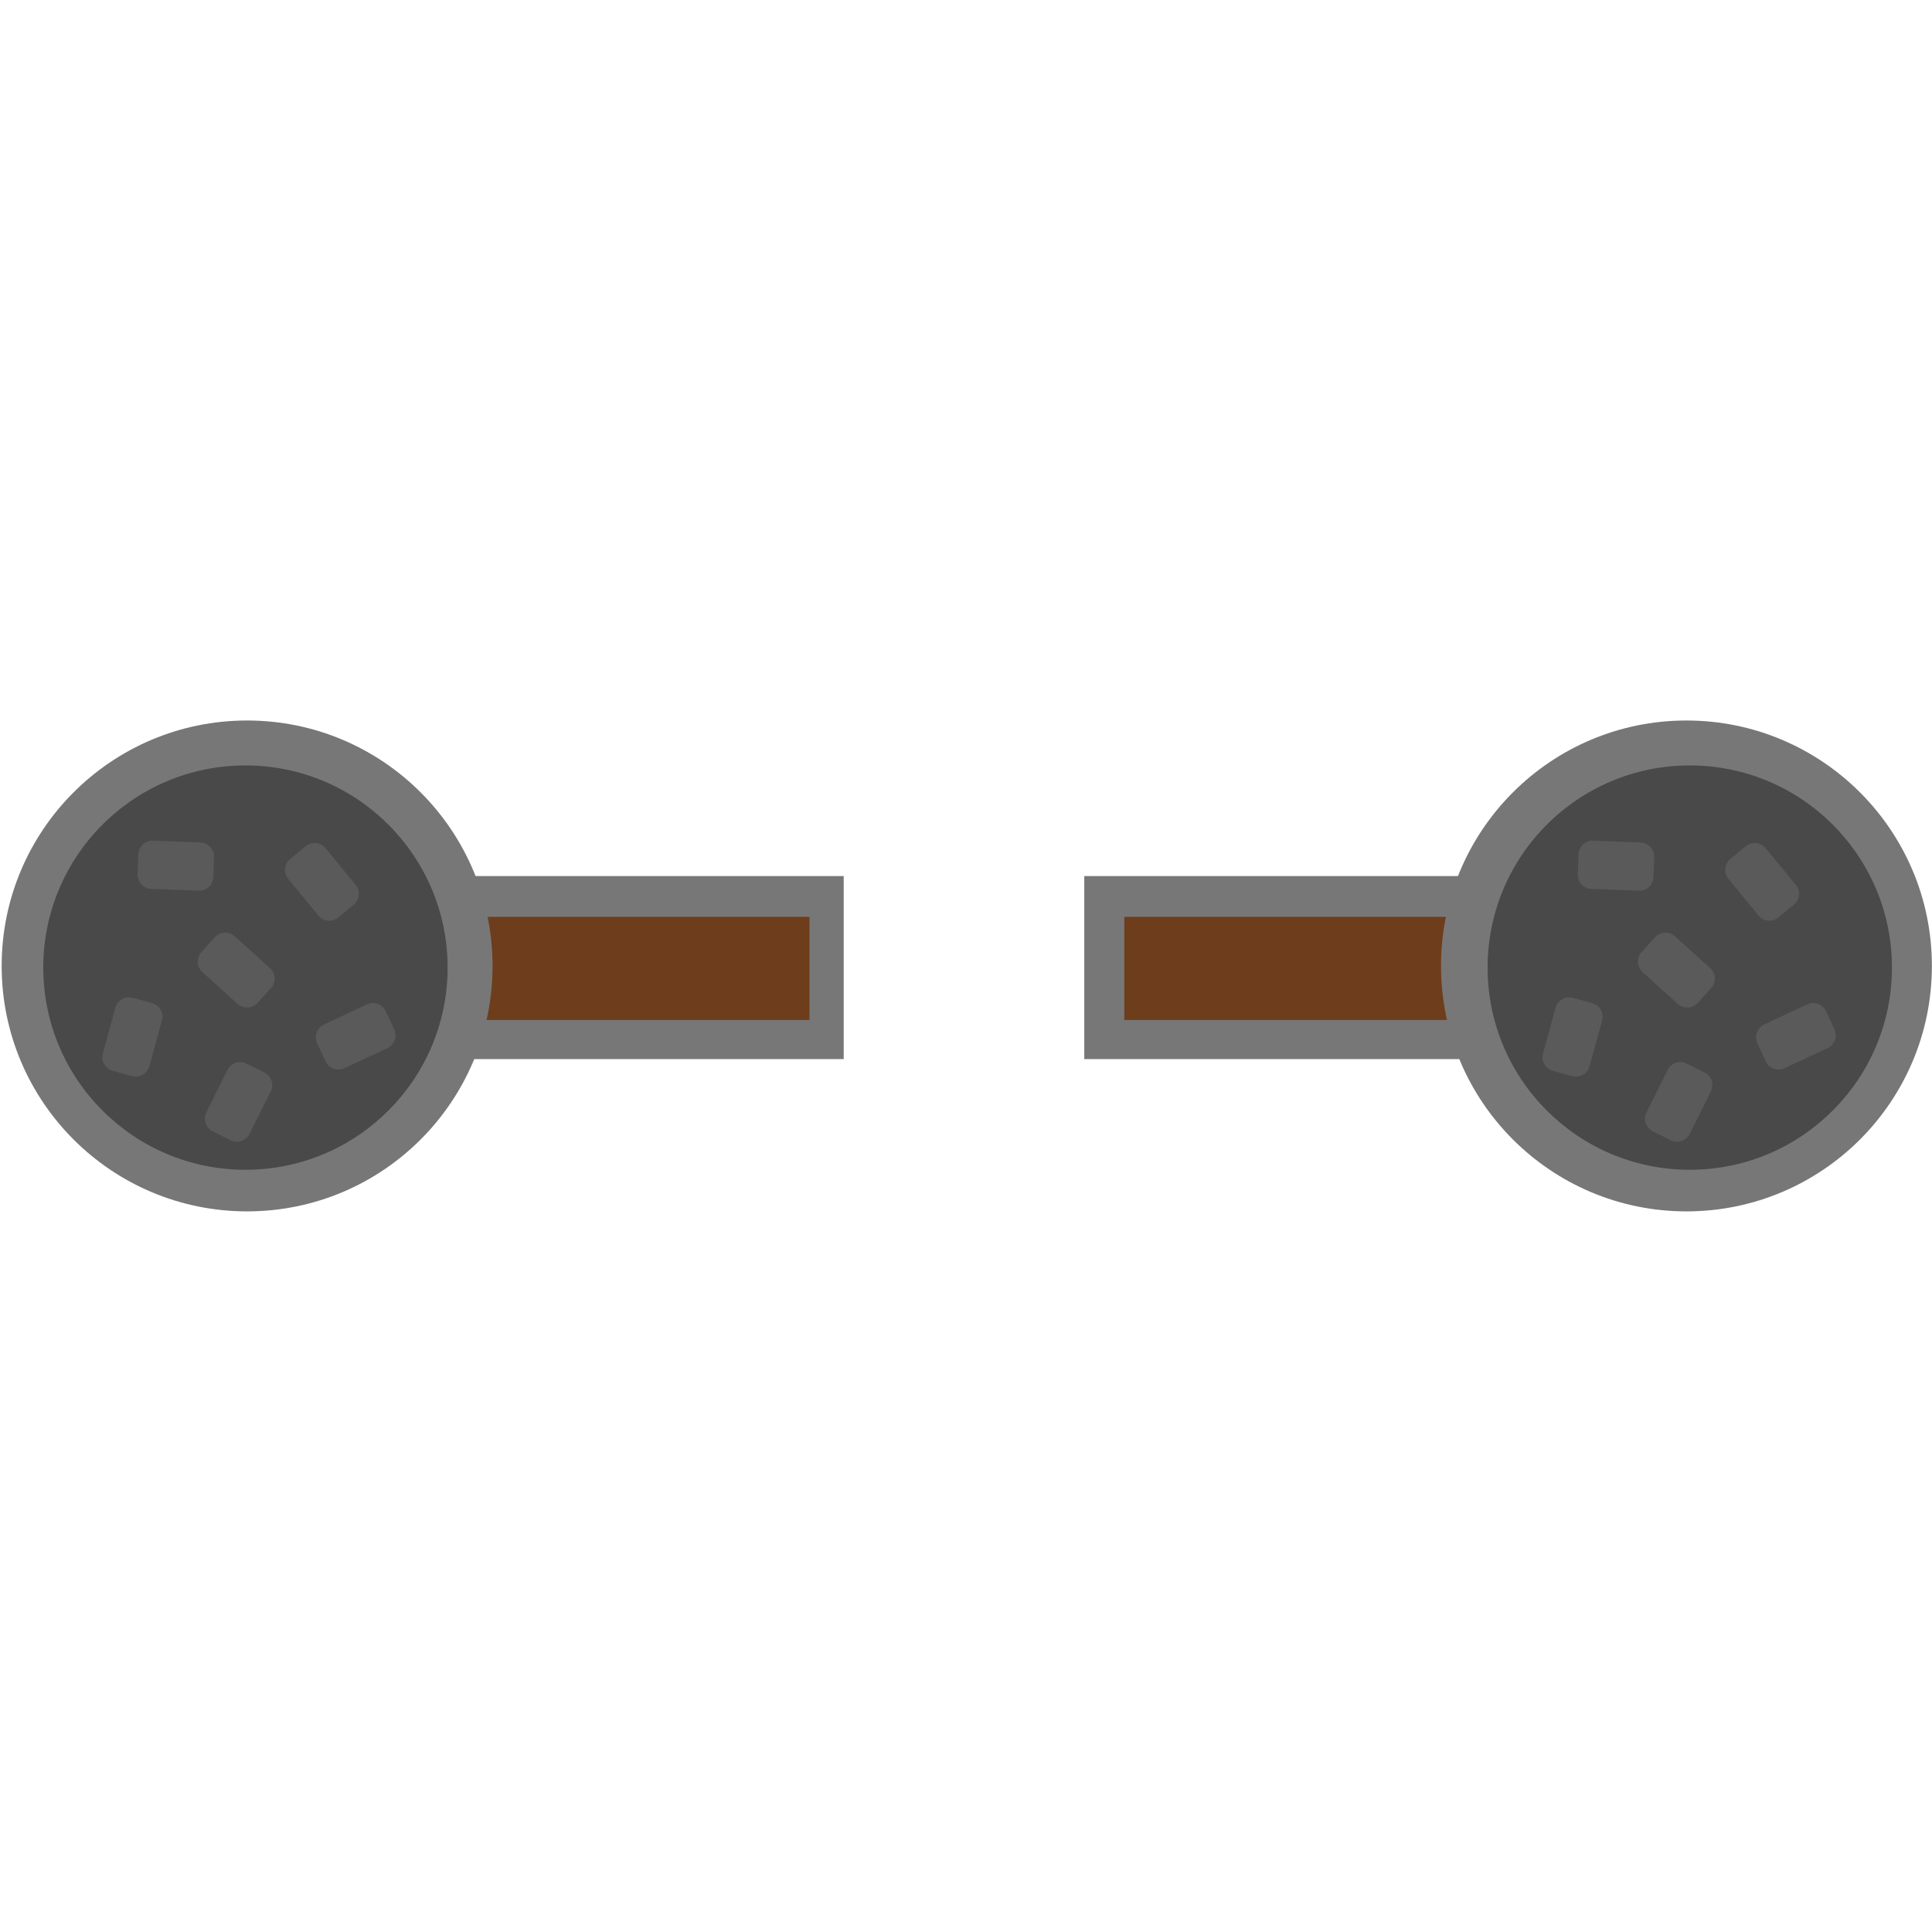<?xml version="1.0" encoding="UTF-8" standalone="no"?>
<!-- Created with Inkscape (http://www.inkscape.org/) -->

<svg
   version="1.1"
   id="svg1"
   width="1024"
   height="1024"
   viewBox="0 0 1024 1024"
   sodipodi:docname="walls.png"
   inkscape:export-filename="open_walls.svg"
   inkscape:export-xdpi="33.78"
   inkscape:export-ydpi="33.78"
   xmlns:inkscape="http://www.inkscape.org/namespaces/inkscape"
   xmlns:sodipodi="http://sodipodi.sourceforge.net/DTD/sodipodi-0.dtd"
   xmlns="http://www.w3.org/2000/svg"
   xmlns:svg="http://www.w3.org/2000/svg">
  <defs
     id="defs1" />
  <sodipodi:namedview
     id="namedview1"
     pagecolor="#505050"
     bordercolor="#eeeeee"
     borderopacity="1"
     inkscape:showpageshadow="0"
     inkscape:pageopacity="0"
     inkscape:pagecheckerboard="0"
     inkscape:deskcolor="#505050"
     inkscape:zoom="1.1338568"
     inkscape:cx="632.79597"
     inkscape:cy="523.43472"
     inkscape:window-width="1920"
     inkscape:window-height="1017"
     inkscape:window-x="-8"
     inkscape:window-y="-8"
     inkscape:window-maximized="1"
     inkscape:current-layer="g1" />
  <g
     inkscape:groupmode="layer"
     inkscape:label="Image"
     id="g1">
    <rect
       style="fill:#777777;fill-opacity:1;stroke:#5a5a5a;stroke-width:0;stroke-linecap:round;stroke-linejoin:round;stroke-dashoffset:165.381;paint-order:markers fill stroke"
       id="rect1"
       width="209.94"
       height="97.014"
       x="237.243"
       y="464.331" />
    <rect
       style="fill:#6d3d1c;fill-opacity:1;stroke:#5a5a5a;stroke-width:0;stroke-linecap:round;stroke-linejoin:round;stroke-dashoffset:165.381;paint-order:markers fill stroke"
       id="rect2"
       width="210.316"
       height="54.681"
       x="218.722"
       y="485.952" />
    <circle
       style="fill:#777777;fill-opacity:1;fill-rule:evenodd;stroke-width:1.024"
       id="path1"
       cx="130.969"
       cy="511.969"
       r="130.087" />
    <circle
       style="fill:#494949;fill-opacity:1;fill-rule:evenodd"
       id="path2"
       cx="130.087"
       cy="512.851"
       r="107.156" />
    <rect
       style="fill:#5a5a5a;fill-opacity:1;stroke:#5a5a5a;stroke-width:15;stroke-linecap:round;stroke-linejoin:round;stroke-dasharray:none;stroke-dashoffset:165.381;stroke-opacity:1;paint-order:markers fill stroke"
       id="rect10"
       width="25.135"
       height="10.583"
       x="-123.589"
       y="-460.133"
       transform="rotate(-177.763)" />
    <rect
       style="fill:#5a5a5a;fill-opacity:1;stroke:#5a5a5a;stroke-width:15;stroke-linecap:round;stroke-linejoin:round;stroke-dasharray:none;stroke-dashoffset:165.381;stroke-opacity:1;paint-order:markers fill stroke"
       id="rect10-3"
       width="25.135"
       height="10.583"
       x="456.997"
       y="159.277"
       transform="rotate(50.63)" />
    <rect
       style="fill:#5a5a5a;fill-opacity:1;stroke:#5a5a5a;stroke-width:15;stroke-linecap:round;stroke-linejoin:round;stroke-dasharray:none;stroke-dashoffset:165.381;stroke-opacity:1;paint-order:markers fill stroke"
       id="rect10-2"
       width="25.135"
       height="10.583"
       x="424.839"
       y="292.573"
       transform="rotate(42.063)" />
    <rect
       style="fill:#5a5a5a;fill-opacity:1;stroke:#5a5a5a;stroke-width:15;stroke-linecap:round;stroke-linejoin:round;stroke-dasharray:none;stroke-dashoffset:165.381;stroke-opacity:1;paint-order:markers fill stroke"
       id="rect10-6"
       width="25.135"
       height="10.583"
       x="499.122"
       y="-217.845"
       transform="rotate(105.283)" />
    <rect
       style="fill:#5a5a5a;fill-opacity:1;stroke:#5a5a5a;stroke-width:15;stroke-linecap:round;stroke-linejoin:round;stroke-dasharray:none;stroke-dashoffset:165.381;stroke-opacity:1;paint-order:markers fill stroke"
       id="rect10-64"
       width="25.135"
       height="10.583"
       x="49.111"
       y="-582.718"
       transform="rotate(154.958)" />
    <rect
       style="fill:#5a5a5a;fill-opacity:1;stroke:#5a5a5a;stroke-width:15;stroke-linecap:round;stroke-linejoin:round;stroke-dasharray:none;stroke-dashoffset:165.381;stroke-opacity:1;paint-order:markers fill stroke"
       id="rect3"
       width="25.135"
       height="10.583"
       x="453.722"
       y="-378.978"
       transform="rotate(116.494)" />
  </g>
  <rect
     style="fill:#777777;fill-opacity:1;stroke:#5a5a5a;stroke-width:0;stroke-linecap:round;stroke-linejoin:round;stroke-dashoffset:165.381;paint-order:markers fill stroke"
     id="rect12"
     width="202.305"
     height="97.014"
     x="574.689"
     y="464.331" />
  <rect
     style="fill:#6d3d1c;fill-opacity:1;stroke:#5a5a5a;stroke-width:0;stroke-linecap:round;stroke-linejoin:round;stroke-dashoffset:165.381;paint-order:markers fill stroke"
     id="rect13"
     width="197.843"
     height="54.681"
     x="595.908"
     y="485.952" />
  <circle
     style="fill:#777777;fill-opacity:1;fill-rule:evenodd;stroke-width:1.024"
     id="circle1"
     cx="893.852"
     cy="511.969"
     r="130.087" />
  <circle
     style="fill:#494949;fill-opacity:1;fill-rule:evenodd"
     id="circle2"
     cx="895.616"
     cy="512.851"
     r="107.156" />
  <rect
     style="fill:#5a5a5a;fill-opacity:1;stroke:#5a5a5a;stroke-width:15;stroke-linecap:round;stroke-linejoin:round;stroke-dasharray:none;stroke-dashoffset:165.381;stroke-opacity:1;paint-order:markers fill stroke"
     id="rect5"
     width="25.135"
     height="10.583"
     x="941.192"
     y="-430.822"
     transform="rotate(50.63)" />
  <rect
     style="fill:#5a5a5a;fill-opacity:1;stroke:#5a5a5a;stroke-width:15;stroke-linecap:round;stroke-linejoin:round;stroke-dasharray:none;stroke-dashoffset:165.381;stroke-opacity:1;paint-order:markers fill stroke"
     id="rect6"
     width="25.135"
     height="10.583"
     x="991.533"
     y="-218.816"
     transform="rotate(42.063)" />
  <rect
     style="fill:#5a5a5a;fill-opacity:1;stroke:#5a5a5a;stroke-width:15;stroke-linecap:round;stroke-linejoin:round;stroke-dasharray:none;stroke-dashoffset:165.381;stroke-opacity:1;paint-order:markers fill stroke"
     id="rect7"
     width="25.135"
     height="10.583"
     x="297.926"
     y="-954.175"
     transform="rotate(105.283)" />
  <rect
     style="fill:#5a5a5a;fill-opacity:1;stroke:#5a5a5a;stroke-width:15;stroke-linecap:round;stroke-linejoin:round;stroke-dasharray:none;stroke-dashoffset:165.381;stroke-opacity:1;paint-order:markers fill stroke"
     id="rect8"
     width="25.135"
     height="10.583"
     x="-642.457"
     y="-905.821"
     transform="rotate(154.958)" />
  <rect
     style="fill:#5a5a5a;fill-opacity:1;stroke:#5a5a5a;stroke-width:15;stroke-linecap:round;stroke-linejoin:round;stroke-dasharray:none;stroke-dashoffset:165.381;stroke-opacity:1;paint-order:markers fill stroke"
     id="rect9"
     width="25.135"
     height="10.583"
     x="113.196"
     y="-1062.135"
     transform="rotate(116.494)" />
  <rect
     style="fill:#5a5a5a;fill-opacity:1;stroke:#5a5a5a;stroke-width:15;stroke-linecap:round;stroke-linejoin:round;stroke-dasharray:none;stroke-dashoffset:165.381;stroke-opacity:1;paint-order:markers fill stroke"
     id="rect4"
     width="25.135"
     height="10.583"
     x="-886.331"
     y="-430.343"
     transform="rotate(-177.763)" />
</svg>
